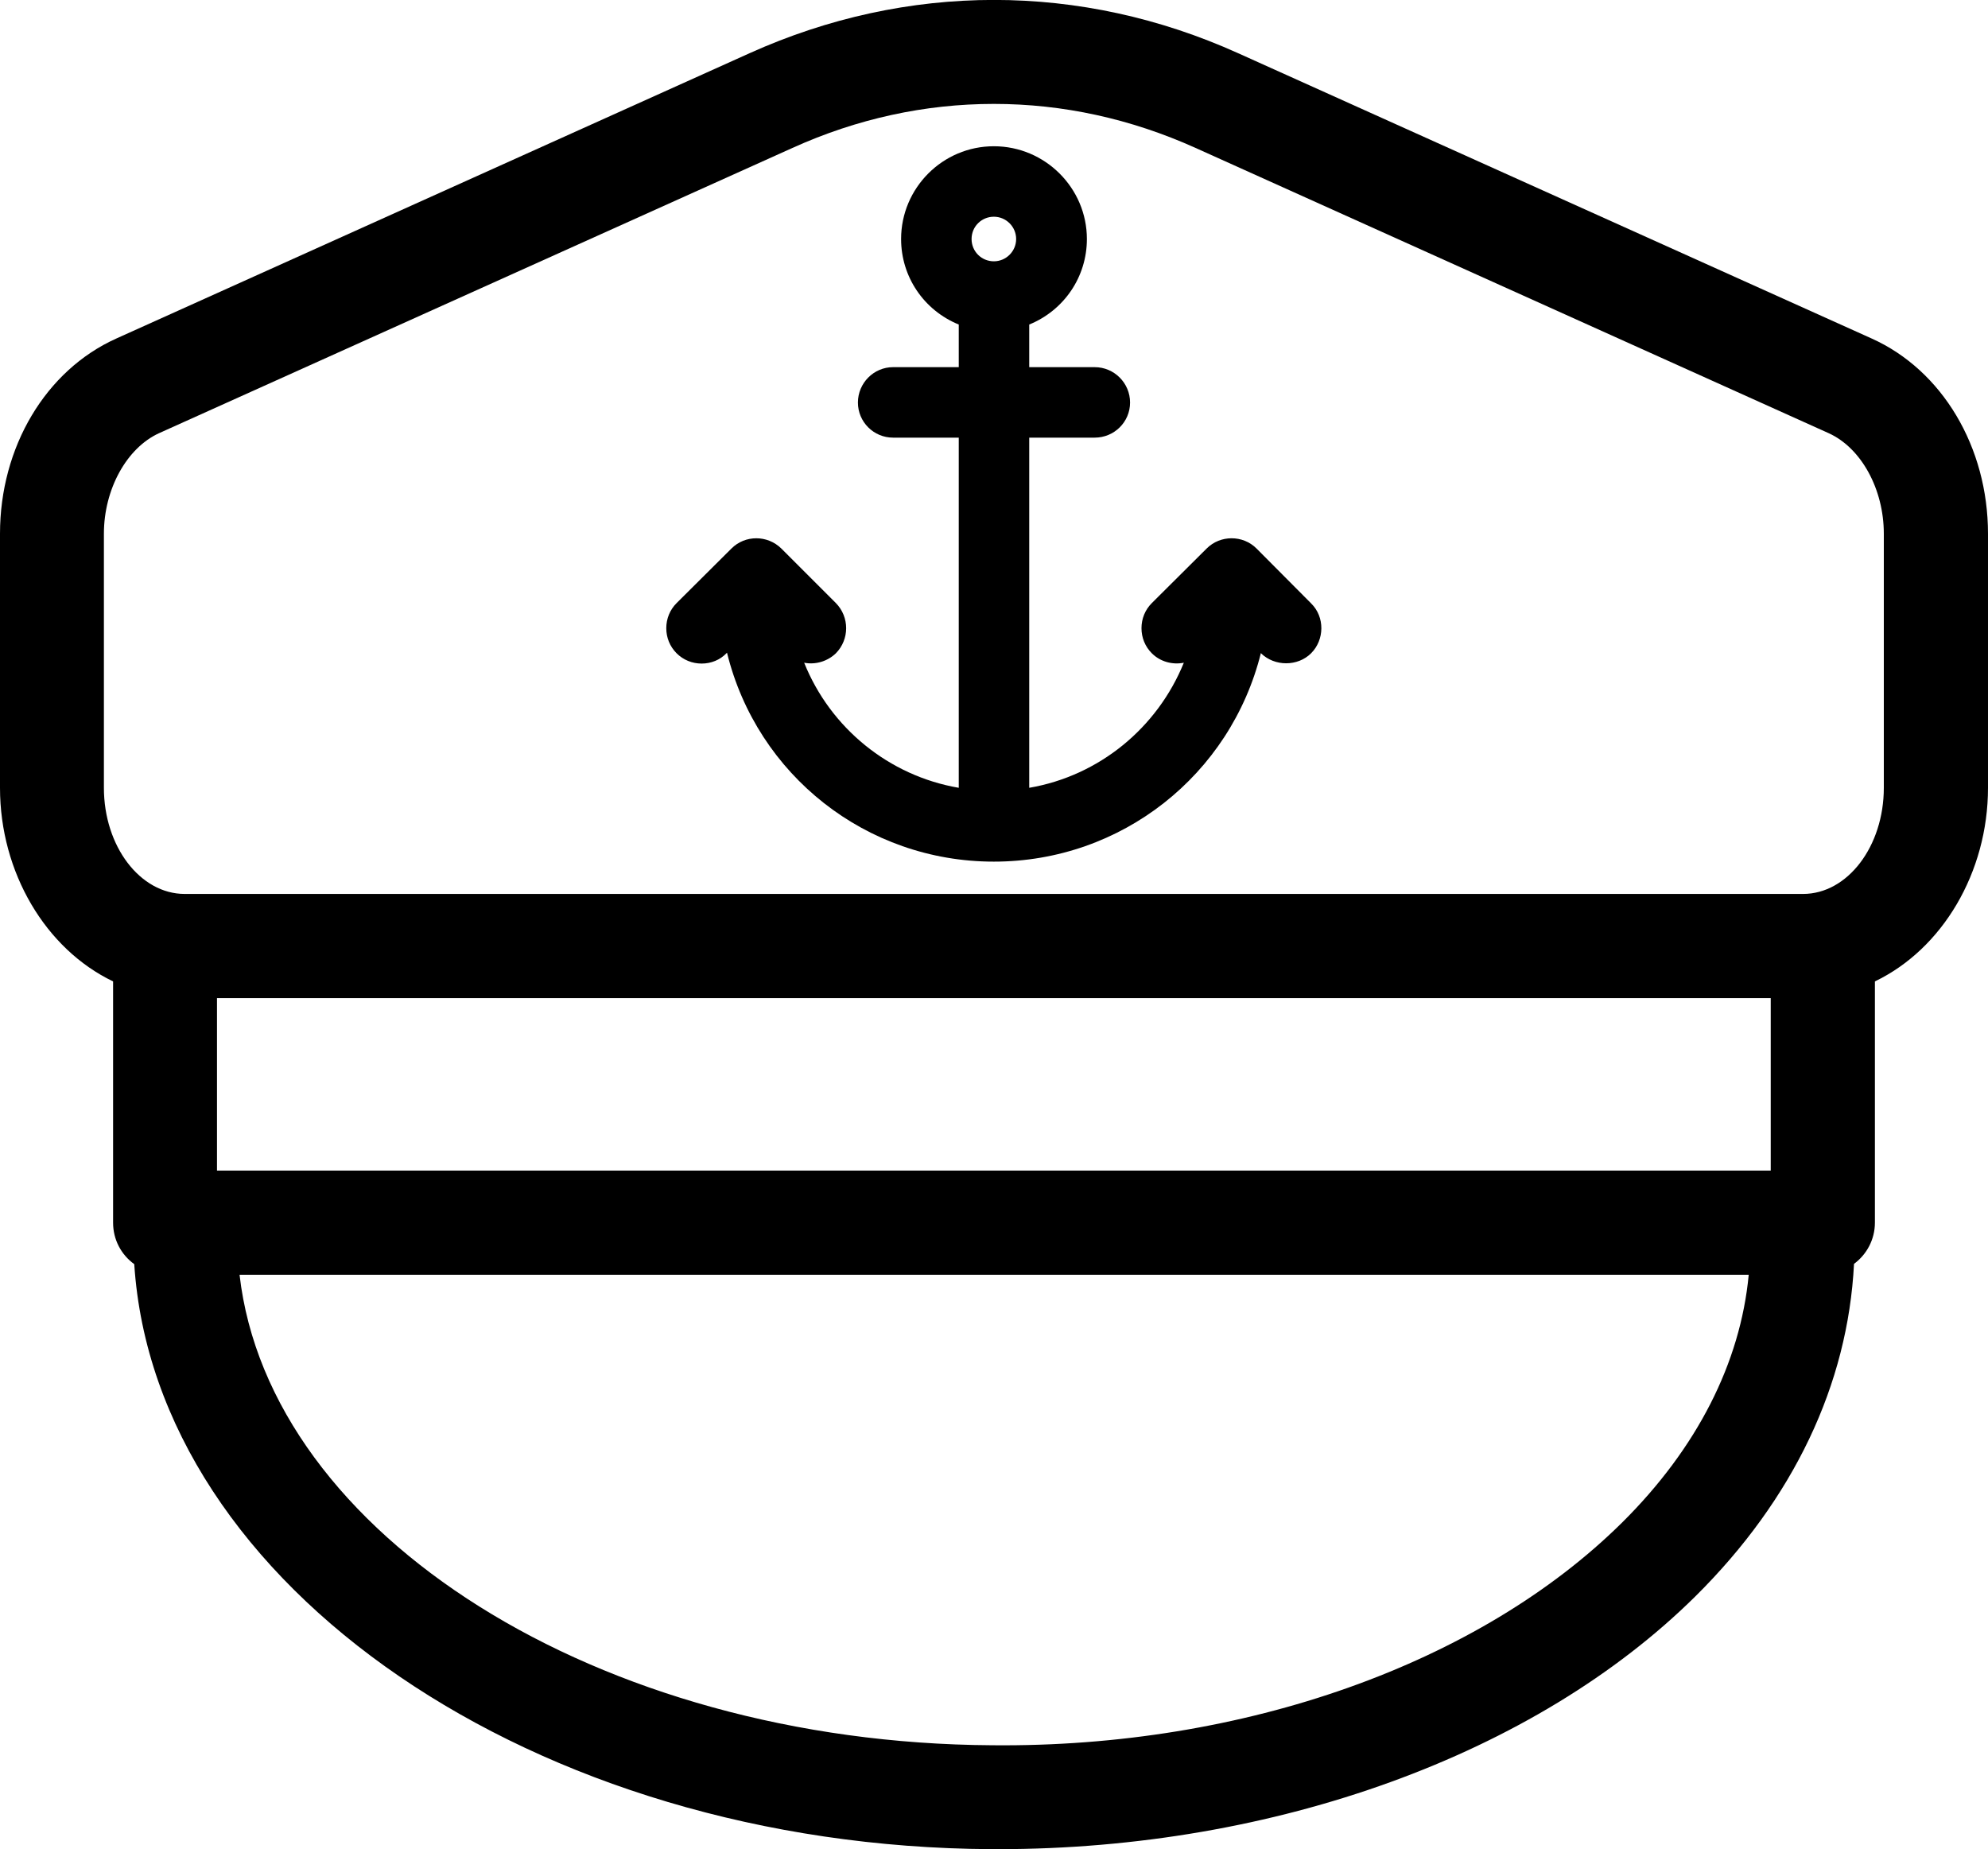 <?xml version="1.0" encoding="UTF-8"?>
<svg id="Layer_2" data-name="Layer 2" xmlns="http://www.w3.org/2000/svg" viewBox="0 0 71.37 66.38">
  <g id="Layer_2-2" data-name="Layer 2">
    <g>
      <path d="M47.07,21.66l-1.96-1.97c-.49-.49-1.3-.49-1.79,0l-1.97,1.96c-.24.24-.37.56-.37.9s.13.66.37.9c.31.31.75.42,1.15.34-.95,2.34-3.04,4.06-5.55,4.49v-12.57h2.35c.7,0,1.27-.56,1.27-1.26s-.57-1.27-1.27-1.27h-2.35v-1.53c1.25-.51,2.07-1.71,2.07-3.07,0-1.83-1.5-3.33-3.34-3.33s-3.33,1.5-3.33,3.33c0,1.36.82,2.56,2.07,3.07v1.53h-2.36c-.69,0-1.26.57-1.26,1.27s.57,1.26,1.26,1.26h2.36v12.57c-2.51-.43-4.61-2.15-5.55-4.49.41.08.84-.05,1.14-.34.49-.5.49-1.3,0-1.8l-1.96-1.96c-.5-.49-1.3-.49-1.79,0l-1.97,1.96c-.24.24-.37.56-.37.9s.13.66.37.9.56.37.9.37.66-.13.89-.37l.02-.02c1.08,4.39,5,7.5,9.58,7.5s8.5-3.11,9.59-7.5v.02c.49.48,1.32.48,1.8,0s.5-1.3,0-1.79ZM35.68,7.78c.44,0,.8.36.8.8s-.36.8-.8.8-.8-.35-.8-.8.36-.8.8-.8Z"/>
      <path d="M67.19,12.15L44.45,1.91c-5.65-2.55-11.88-2.55-17.54,0L4.18,12.15c-2.54,1.14-4.18,3.9-4.18,7.01v9.12c0,3.04,1.64,5.79,4.06,6.95v8.66c0,.61.29,1.15.76,1.49.75,11.55,14.37,20.91,30.77,21h.24c9.94,0,19.3-3.4,25.04-9.08,3.52-3.49,5.47-7.6,5.69-11.93.46-.34.75-.88.75-1.48v-8.66c2.42-1.16,4.06-3.91,4.06-6.95v-9.12c0-3.11-1.64-5.87-4.18-7.01ZM63.57,42.02H7.79v-6.19h55.78v6.19ZM35.62,62.65c-14.14-.08-25.95-7.57-27.02-16.89h54.18c-.3,3.17-1.86,6.23-4.54,8.89-5.11,5.06-13.57,8.09-22.62,8ZM67.63,28.28c0,2.1-1.3,3.81-2.9,3.81H6.63c-1.6,0-2.9-1.71-2.9-3.81v-9.12c0-1.6.82-3.08,1.98-3.61L28.45,5.31c2.32-1.05,4.76-1.58,7.23-1.58s4.91.53,7.24,1.58l22.73,10.24c1.17.53,1.98,2.01,1.98,3.61v9.12Z"/>
    </g>
  </g>
</svg>